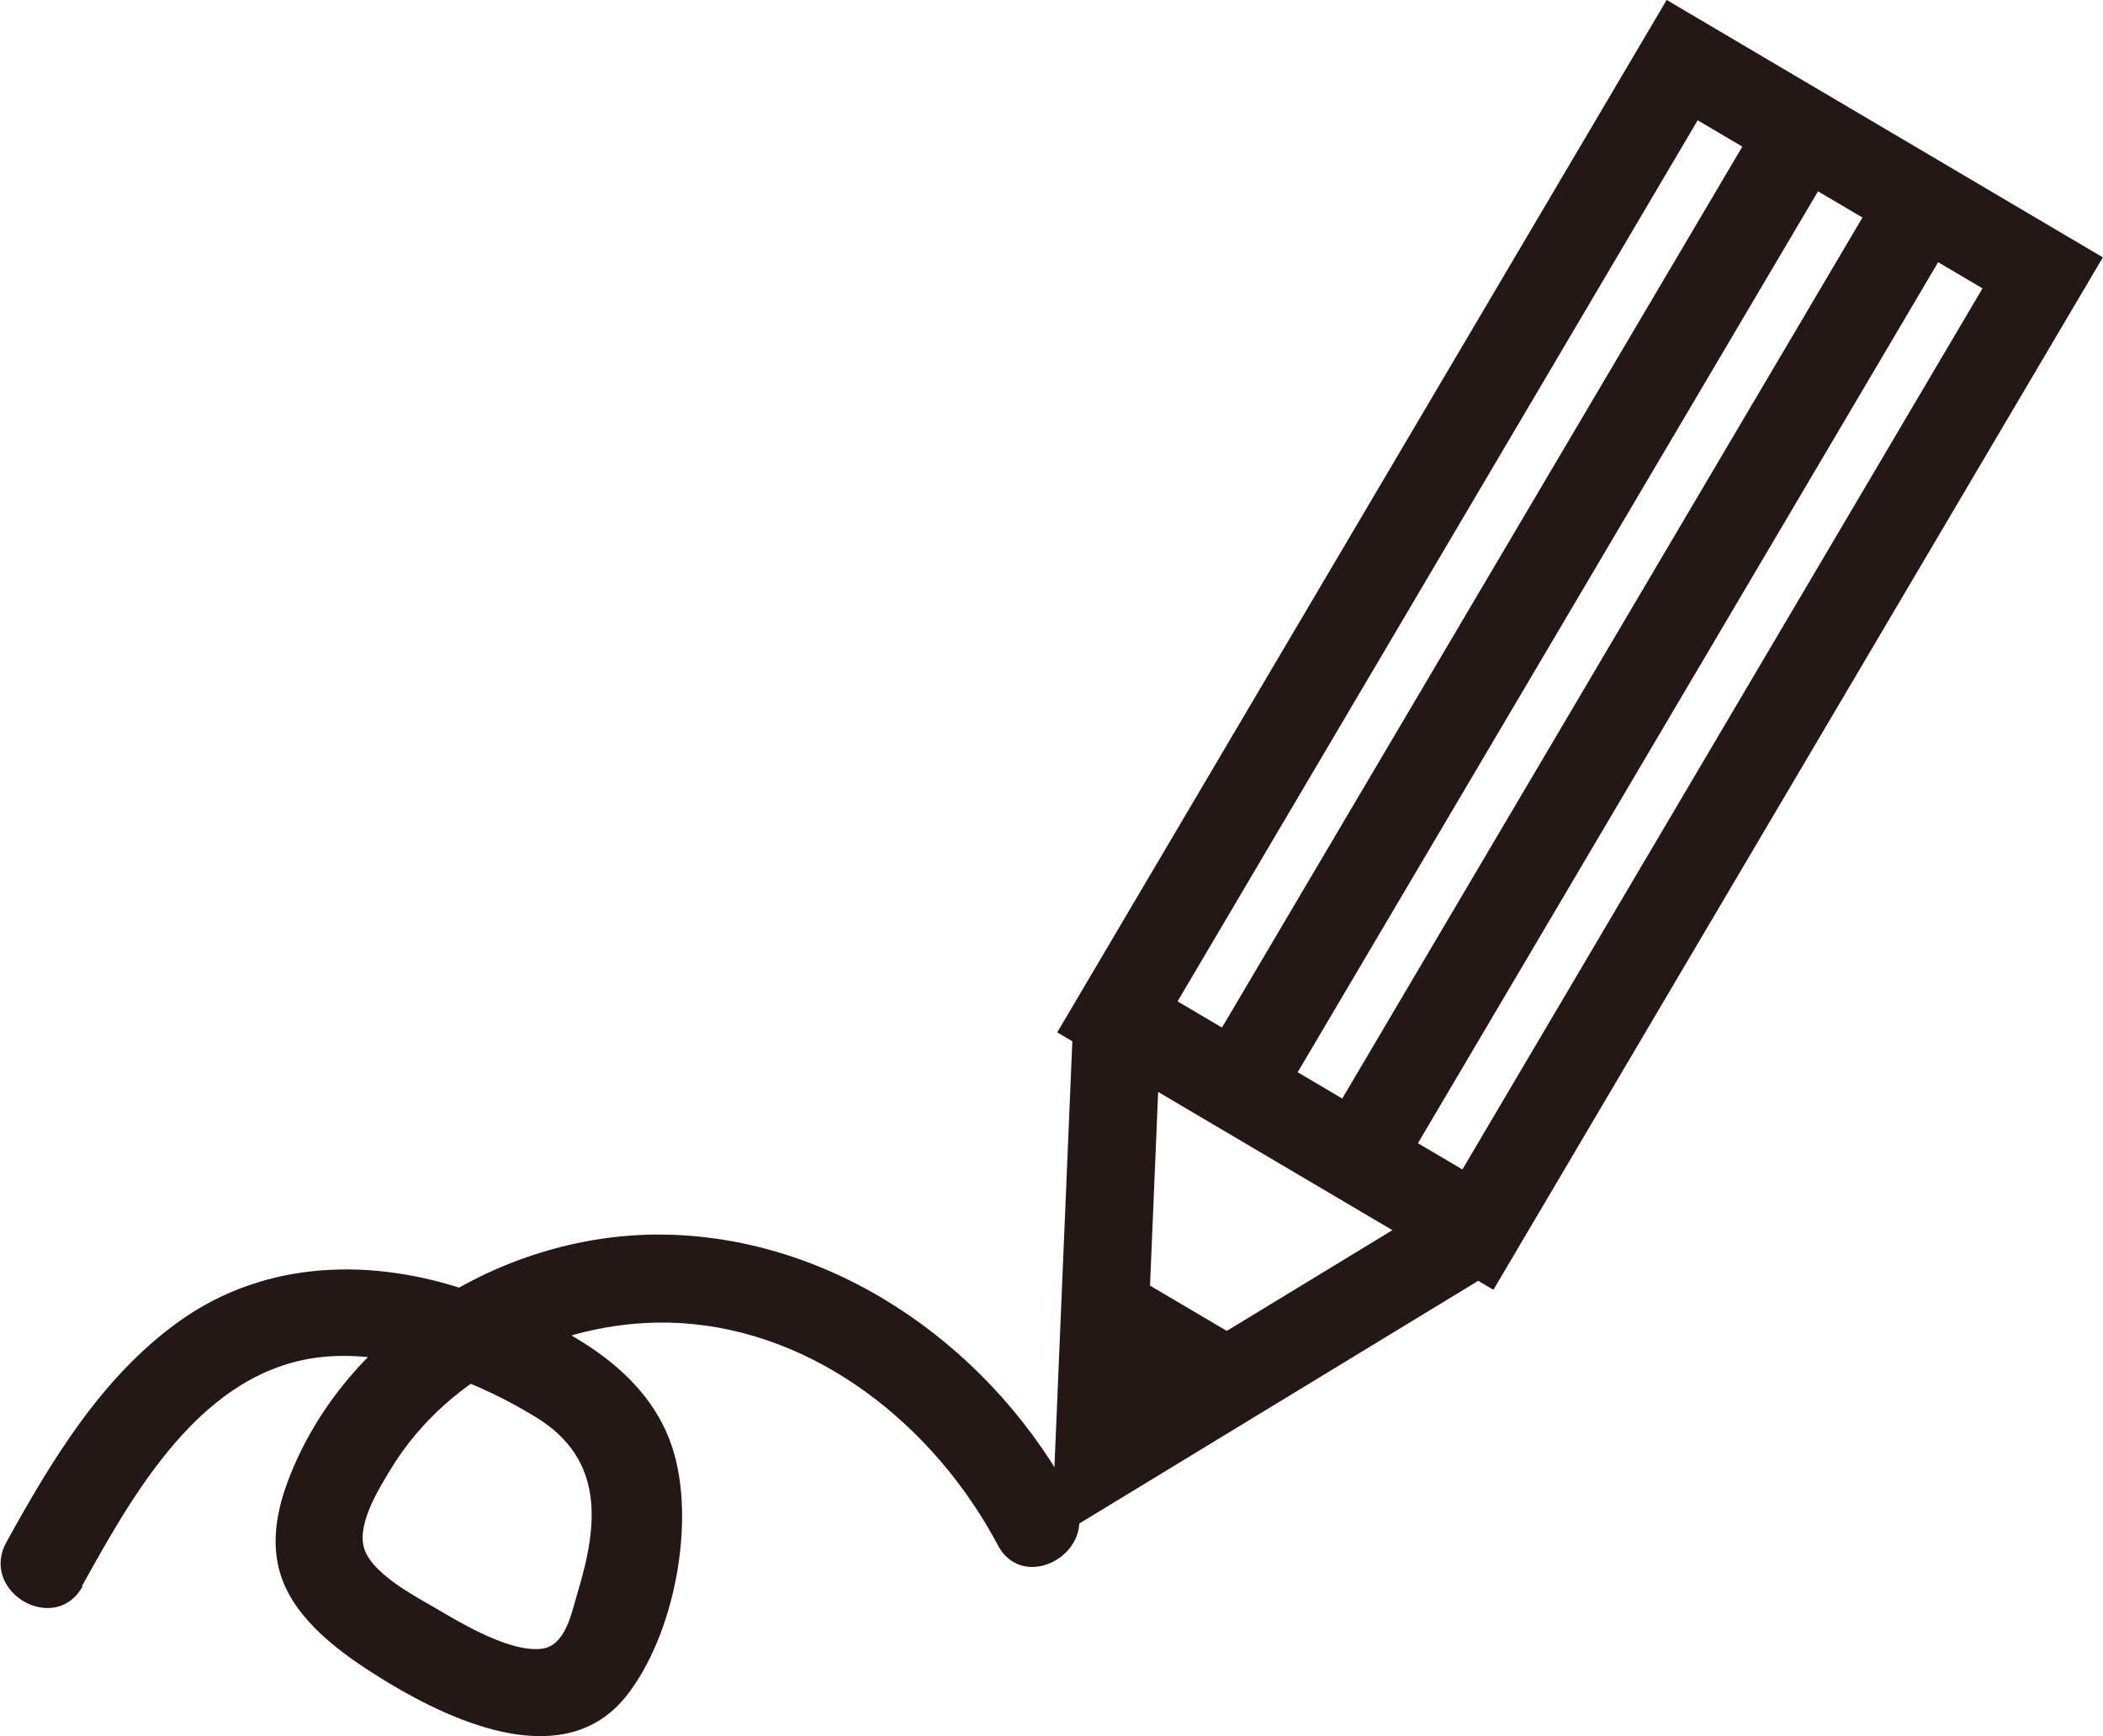 <?xml version="1.0" encoding="UTF-8"?><svg id="_レイヤー_2" xmlns="http://www.w3.org/2000/svg" viewBox="0 0 67.72 55.91"><defs><style>.cls-1{fill:#231815;}.cls-2{fill:none;stroke:#231815;stroke-miterlimit:10;stroke-width:2.83px;}</style></defs><g id="_アイコン"><g><g><rect class="cls-2" x="44.14" y="2.88" width="13.48" height="35.78" transform="translate(17.62 -22.98) rotate(30.55)"/><line class="cls-2" x1="58.04" y1="4.23" x2="39.85" y2="35.03"/><line class="cls-2" x1="61.91" y1="6.51" x2="43.72" y2="37.32"/><polyline class="cls-2" points="47.59 39.6 35.38 47.03 35.98 32.75"/><polygon class="cls-1" points="35.38 47.03 35.65 40.59 40.89 43.68 35.38 47.03"/></g><path class="cls-1" d="m2.64,51.08c1.78-3.21,4.1-7.34,8.28-7.41,2.19-.04,4.5.84,6.35,1.98,2.19,1.35,2,3.43,1.33,5.64-.19.63-.38,1.72-1.16,1.81-1.01.12-2.53-.79-3.35-1.27-.7-.41-2-1.08-2.33-1.87s.42-1.98.82-2.64c1.9-3.14,5.68-4.91,9.3-4.71,4.43.25,8.23,3.34,10.25,7.15.85,1.61,3.3.18,2.45-1.43-2.52-4.76-7.39-8.34-12.87-8.56-5.14-.21-10.4,2.87-12.35,7.7-.47,1.16-.72,2.43-.18,3.62.61,1.35,2.07,2.34,3.3,3.09,2.19,1.32,5.73,2.91,7.69.44,1.55-1.96,2.25-5.63,1.48-8-.91-2.79-3.97-4.16-6.53-5.04-3.13-1.08-6.56-1.01-9.33.96-2.5,1.78-4.12,4.48-5.58,7.12-.89,1.6,1.56,3.03,2.45,1.43h0Z"/></g></g></svg>